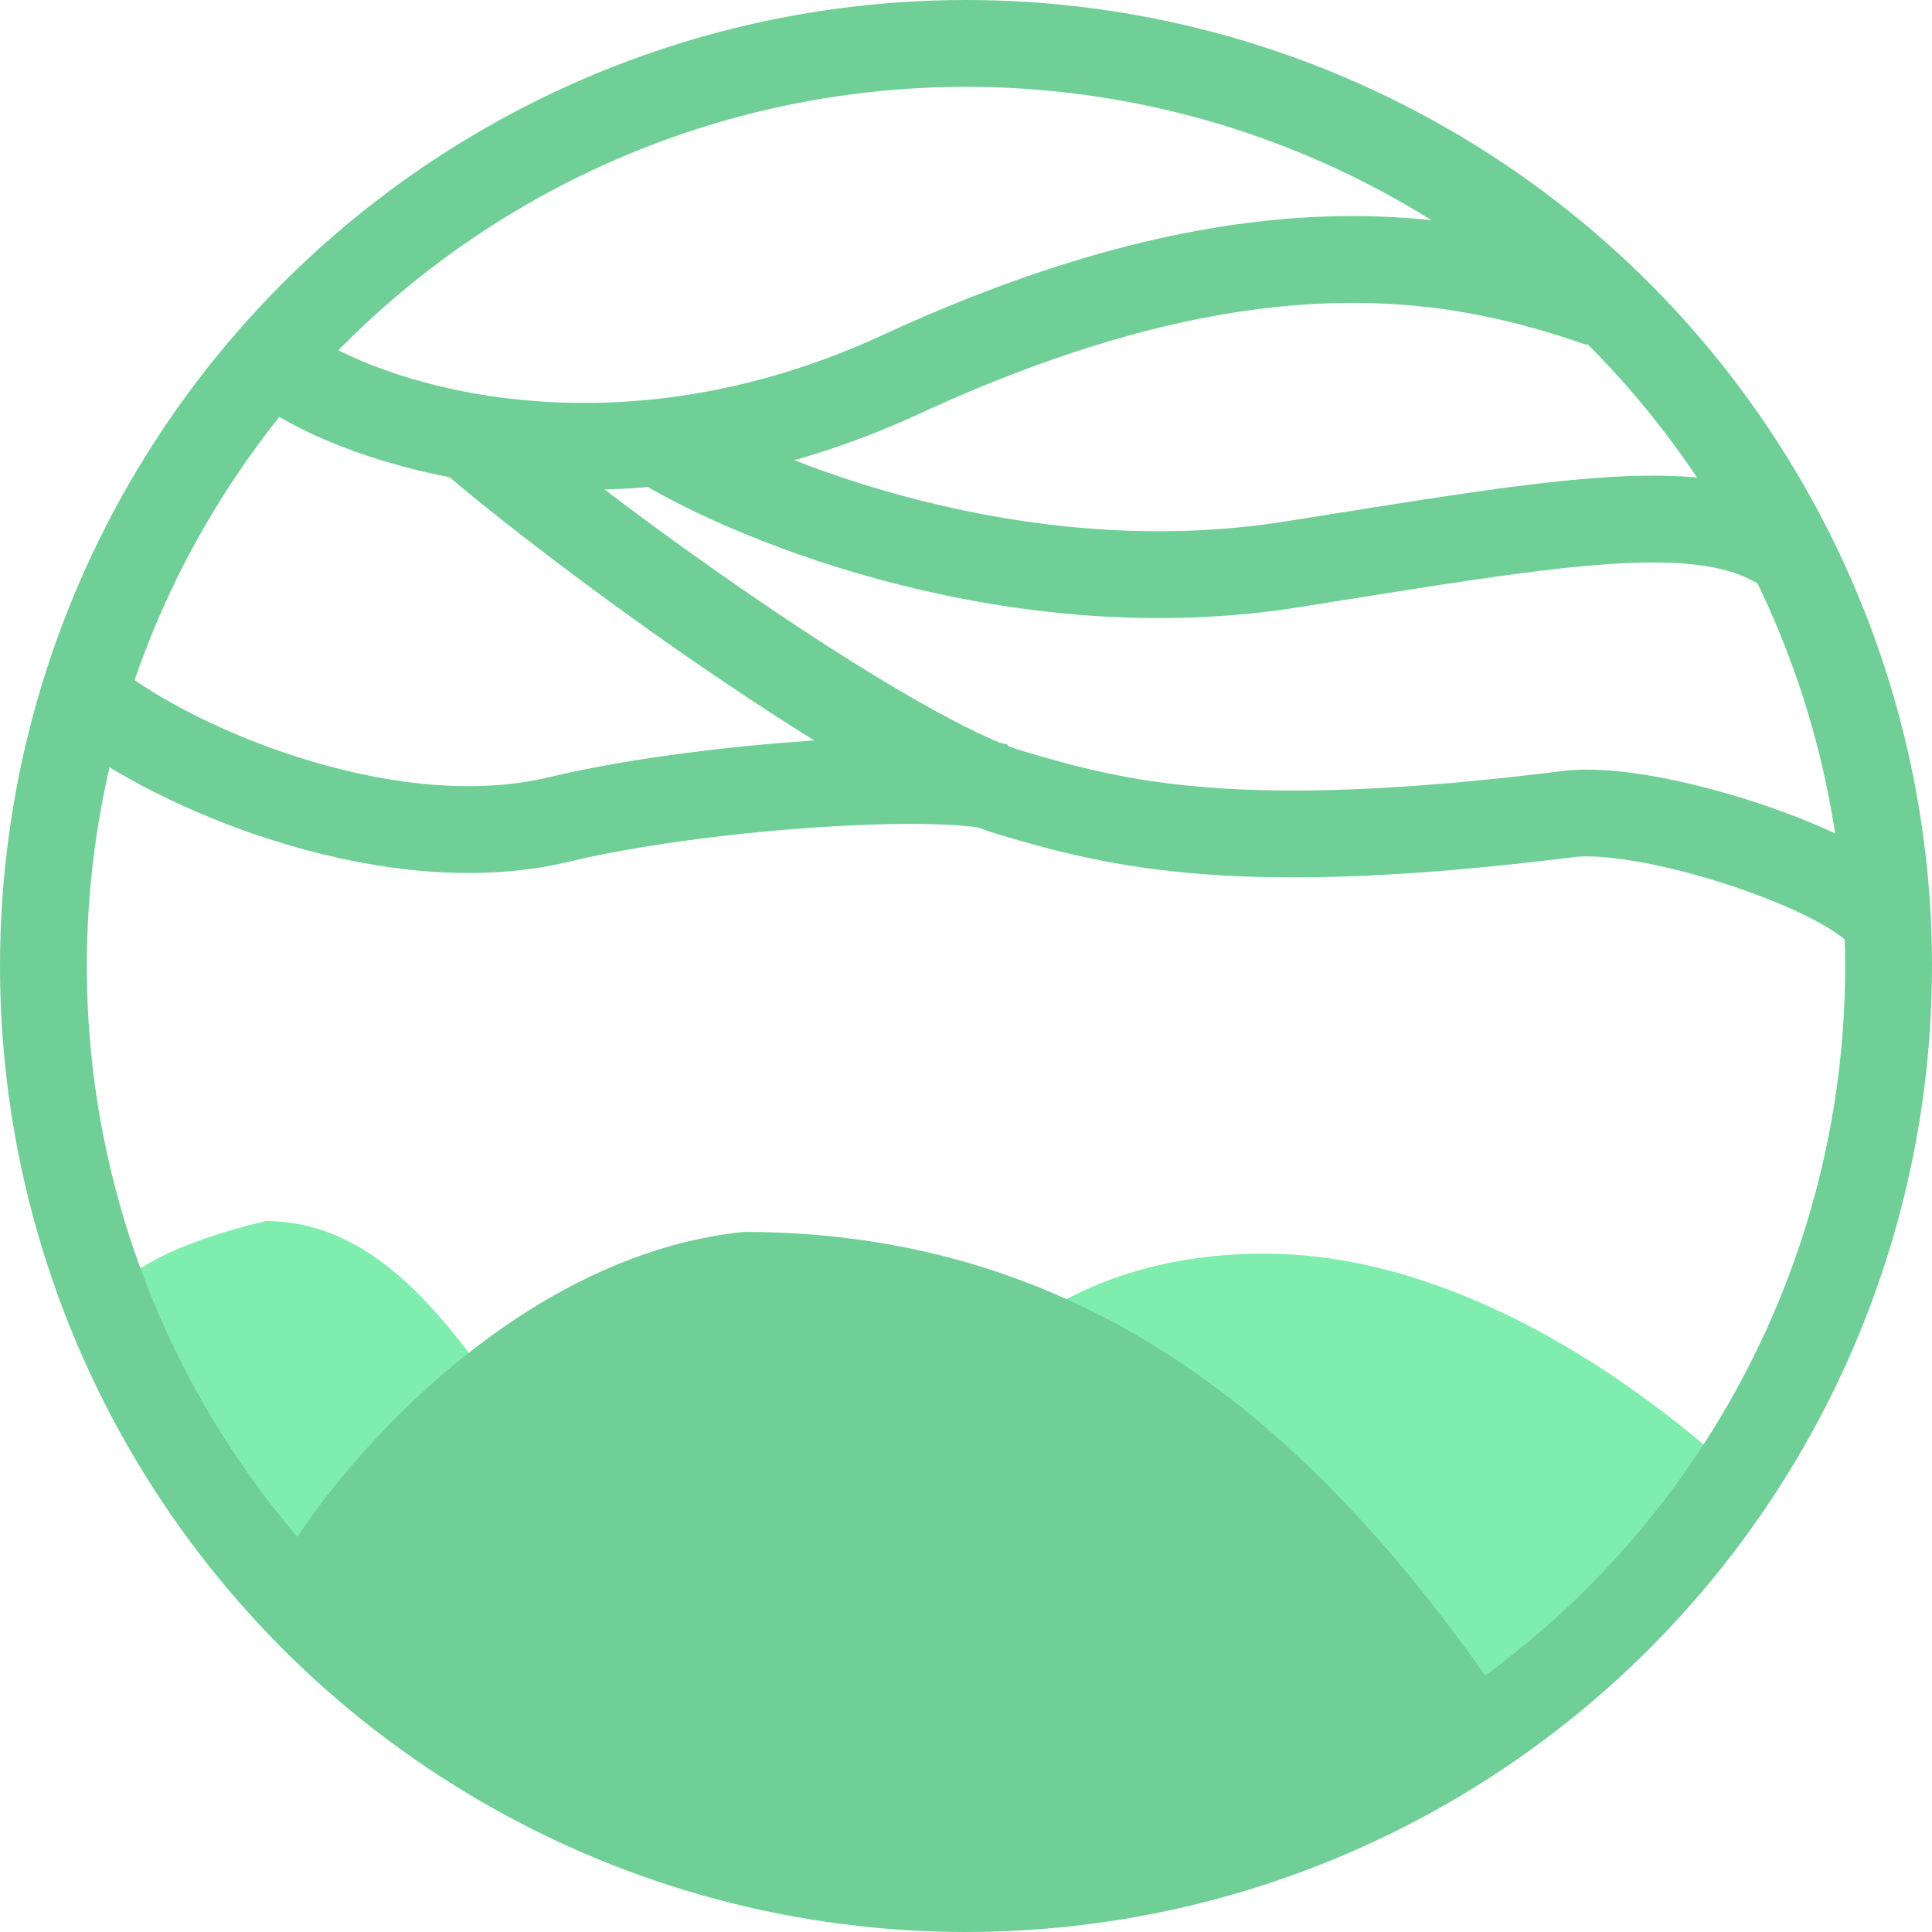 <svg width="178" height="178" viewBox="0 0 178 178" fill="none" xmlns="http://www.w3.org/2000/svg">
<path d="M61 41C69.833 46.333 93.8 56 119 52C144.2 48 157.5 45.5 165 51" stroke="#6FCF97" stroke-width="8"/>
<path d="M43.5 40.5C56.5 51.5 82.648 69.894 93 73C103 76 114.171 78.791 144.5 75C152.5 74 173 81 174 85.5" stroke="#6FCF97" stroke-width="8"/>
<path d="M27 34.5C34.833 39.5 57 46.5 83 34.5C115.5 19.5 134.5 23.5 147.5 28" stroke="#6FCF97" stroke-width="8"/>
<path d="M9.5 65.5C17.5 71.333 36.331 79.141 51.5 75.5C64 72.5 85.167 71 92 72.5" stroke="#6FCF97" stroke-width="8"/>
<path d="M161.5 137L123.418 169C95.663 169 76 166.946 76 166.946C76 138.809 88.745 115.5 116.5 115.5C144.255 115.5 168 144.5 161.5 137Z" fill="#7FEDAD"/>
<path d="M9.806 126.884L34.294 154C54.023 154 68 151.946 68 151.946C51 147 44.229 112.5 24.5 112.5C7.5 116.5 6.637 123.186 9.806 126.884Z" fill="#7FEDAD"/>
<path d="M141 160.515C141 160.515 125.242 171.355 91 171.355C56.758 171.355 25.5 148 25.5 148C19 152.5 39.5 116.5 68.5 113.5C102.742 113.5 124 134.5 141 160.515Z" fill="#6FCF97"/>
<circle cx="89" cy="89" r="85" stroke="#6FCF97" stroke-width="8"/>
<mask id="mask0" mask-type="alpha" maskUnits="userSpaceOnUse" x="0" y="0" width="178" height="178">
<circle cx="89" cy="89" r="85" stroke="#6FCF97" stroke-width="8"/>
</mask>
<g mask="url(#mask0)">
</g>
</svg>

